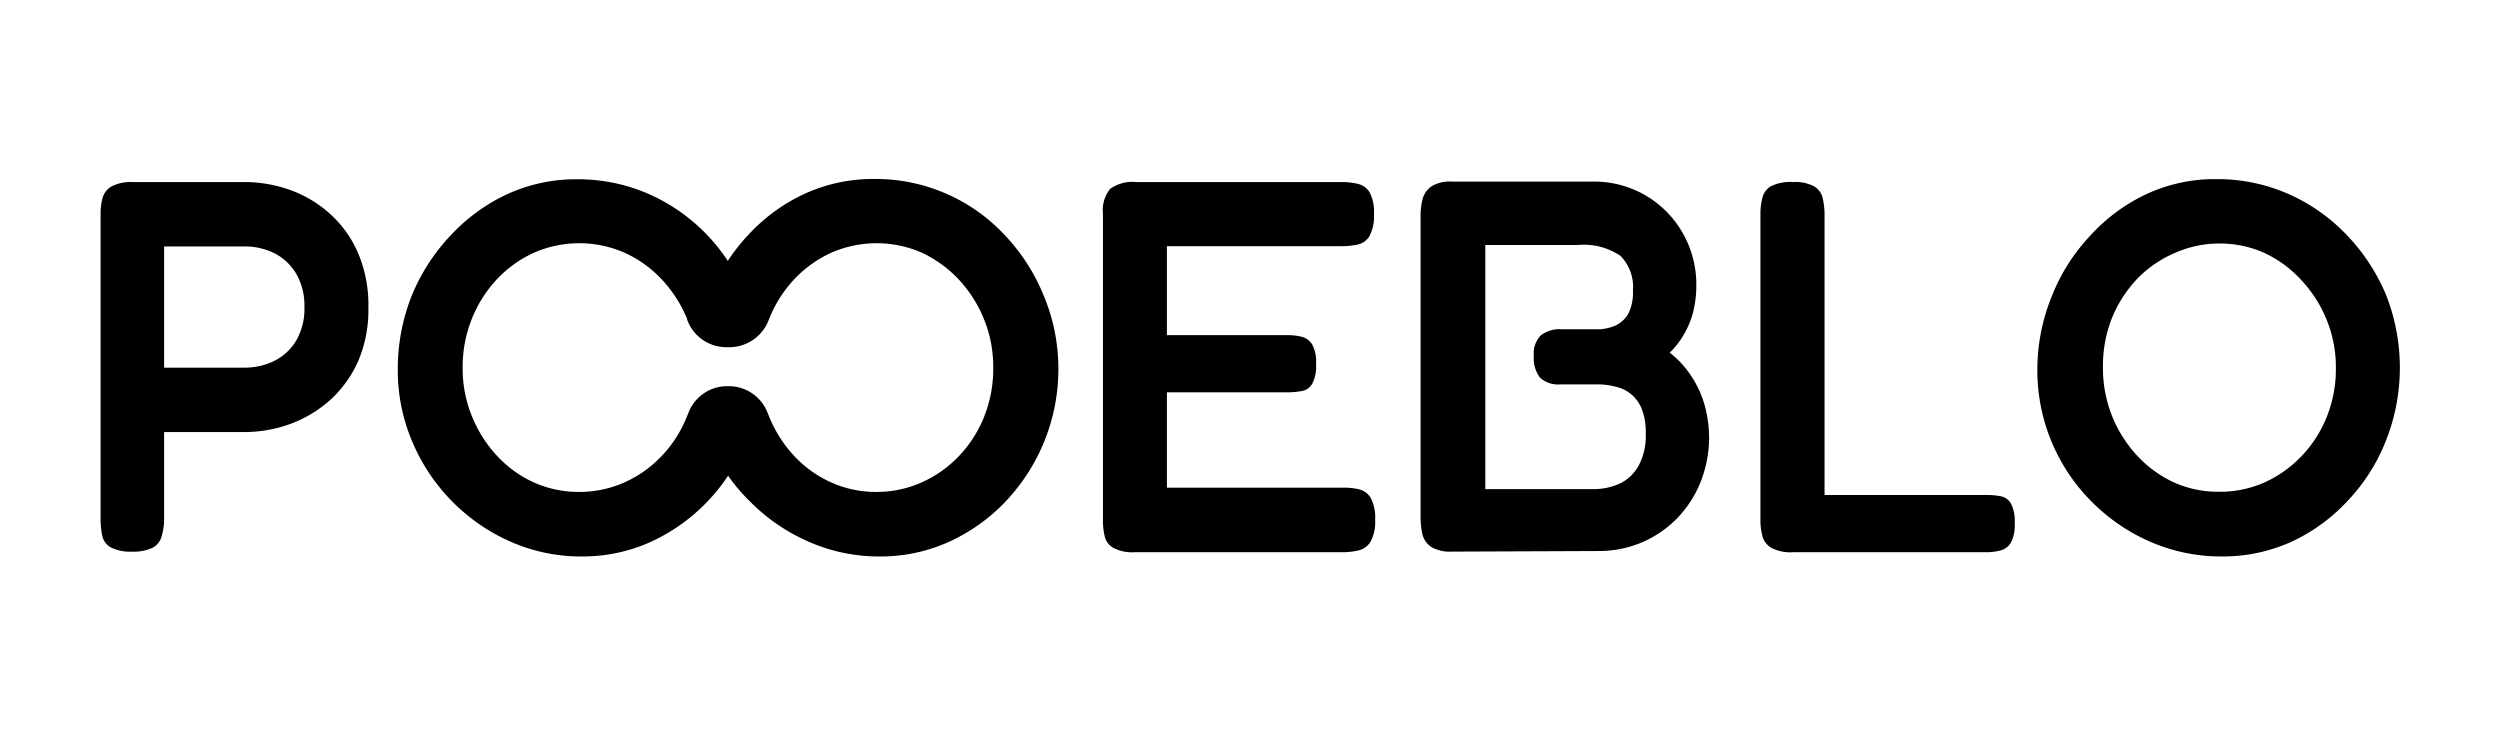 <svg id="Capa_1" data-name="Capa 1" xmlns="http://www.w3.org/2000/svg" viewBox="0 0 170 50"><path d="M9,37.51a2.9,2.9,0,0,1-1.47-.29,1.17,1.17,0,0,1-.58-.81,5.44,5.44,0,0,1-.11-1.09V14.54a4,4,0,0,1,.13-1.06,1.31,1.31,0,0,1,.59-.79A2.81,2.81,0,0,1,9,12.38h7.63a9.15,9.15,0,0,1,3.1.54,8.15,8.15,0,0,1,2.71,1.62,7.66,7.66,0,0,1,1.91,2.67,9,9,0,0,1,.7,3.7,8.82,8.82,0,0,1-.7,3.66,7.89,7.89,0,0,1-1.92,2.65,8.5,8.5,0,0,1-2.72,1.62,9.14,9.14,0,0,1-3.12.54H11.16v6A4.1,4.1,0,0,1,11,36.43a1.24,1.24,0,0,1-.57.79A2.93,2.93,0,0,1,9,37.51ZM11.16,25h5.47a4.55,4.55,0,0,0,2-.45,3.59,3.59,0,0,0,1.5-1.37,4.31,4.31,0,0,0,.57-2.32,4.34,4.34,0,0,0-.52-2.18,3.71,3.71,0,0,0-1.44-1.42,4.53,4.53,0,0,0-2.18-.5H11.16Z"/><path d="M70.93,20a13.11,13.11,0,0,0-2.67-4.08,12,12,0,0,0-8.82-3.75,11.16,11.16,0,0,0-4.71,1A12.12,12.12,0,0,0,50.86,16a12.79,12.79,0,0,0-1.37,1.74,12.45,12.45,0,0,0-5.38-4.55,12,12,0,0,0-4.87-1,11.21,11.21,0,0,0-4.72,1A12.34,12.34,0,0,0,30.65,16,13.28,13.28,0,0,0,28,20.1a13.47,13.47,0,0,0-.95,5.06,12.36,12.36,0,0,0,1,4.91,12.9,12.9,0,0,0,6.68,6.77,11.87,11.87,0,0,0,4.84,1,11.22,11.22,0,0,0,4.7-1,12.62,12.62,0,0,0,5.24-4.49A12.14,12.14,0,0,0,51,34.1a12.7,12.7,0,0,0,4,2.74,11.84,11.84,0,0,0,4.84,1,11.25,11.25,0,0,0,4.7-1,12.35,12.35,0,0,0,3.87-2.77,13.08,13.08,0,0,0,3.56-9A12.88,12.88,0,0,0,70.93,20Zm-4,8.32A8.41,8.41,0,0,1,65.22,31a8,8,0,0,1-2.54,1.8,7.48,7.48,0,0,1-3.09.65,7.36,7.36,0,0,1-3.08-.65A7.79,7.79,0,0,1,54,31a8.75,8.75,0,0,1-1.71-2.7,1.54,1.54,0,0,0-.08-.19,2.82,2.82,0,0,0-2.62-1.85h-.17a2.81,2.81,0,0,0-2.63,1.88l-.08.18A8.24,8.24,0,0,1,45,31a7.91,7.91,0,0,1-2.53,1.8,7.52,7.52,0,0,1-3.1.65,7.4,7.4,0,0,1-3.08-.65A7.79,7.79,0,0,1,33.8,31a8.75,8.75,0,0,1-1.71-2.7A8.58,8.58,0,0,1,31.46,25a8.77,8.77,0,0,1,.61-3.28A8.59,8.59,0,0,1,33.78,19a8,8,0,0,1,2.54-1.82,7.68,7.68,0,0,1,6.14,0A8,8,0,0,1,45,19a8.85,8.85,0,0,1,1.73,2.7l0,.05a2.84,2.84,0,0,0,2.64,1.86h.27a2.87,2.87,0,0,0,2.64-1.87v0A8.59,8.59,0,0,1,54,19a8,8,0,0,1,2.54-1.82,7.68,7.68,0,0,1,6.14,0A8.27,8.27,0,0,1,65.19,19a8.82,8.82,0,0,1,1.72,2.7,8.58,8.58,0,0,1,.63,3.3A8.75,8.75,0,0,1,66.93,28.31Z"/><path d="M77.16,37.55a2.72,2.72,0,0,1-1.48-.31,1.23,1.23,0,0,1-.57-.81A4.8,4.8,0,0,1,75,35.32V14.54a2.34,2.34,0,0,1,.48-1.69,2.62,2.62,0,0,1,1.79-.47h14a4.52,4.52,0,0,1,1.09.13,1.26,1.26,0,0,1,.78.58,2.88,2.88,0,0,1,.29,1.49,2.84,2.84,0,0,1-.31,1.48,1.24,1.24,0,0,1-.79.57,5.25,5.25,0,0,1-1.1.11H79.35v6.05h8.21a4,4,0,0,1,1,.12,1.22,1.22,0,0,1,.68.53,2.55,2.55,0,0,1,.25,1.33,2.57,2.57,0,0,1-.25,1.31,1,1,0,0,1-.72.51,5.74,5.74,0,0,1-1.08.09H79.35v6.48h12a4.55,4.55,0,0,1,1.09.12,1.26,1.26,0,0,1,.78.6,2.9,2.9,0,0,1,.29,1.47,2.81,2.81,0,0,1-.31,1.48,1.31,1.31,0,0,1-.79.59,4.61,4.61,0,0,1-1.1.13Z"/><path d="M98.72,37.51a2.52,2.52,0,0,1-1.4-.32,1.48,1.48,0,0,1-.6-.87,5.42,5.42,0,0,1-.12-1.18V14.69a4.69,4.69,0,0,1,.14-1.17,1.56,1.56,0,0,1,.6-.85,2.42,2.42,0,0,1,1.42-.32h9.5a6.91,6.91,0,0,1,6.19,3.54,7.06,7.06,0,0,1,.9,3.51,7.53,7.53,0,0,1-.19,1.71,5.85,5.85,0,0,1-.62,1.57,5.52,5.52,0,0,1-1,1.3A6.62,6.62,0,0,1,115,25.56a7.32,7.32,0,0,1,.92,2,8.72,8.72,0,0,1,.3,2.29,8.29,8.29,0,0,1-.61,3,7.66,7.66,0,0,1-1.6,2.43,7.48,7.48,0,0,1-2.4,1.62,7.57,7.57,0,0,1-2.95.57ZM101,33.26h7.31a4.24,4.24,0,0,0,1.86-.39,2.9,2.9,0,0,0,1.27-1.23,4.27,4.27,0,0,0,.47-2.16,4.31,4.31,0,0,0-.27-1.67,2.49,2.49,0,0,0-.72-1,2.52,2.52,0,0,0-1-.5,5.25,5.25,0,0,0-1.09-.17H106.1a1.84,1.84,0,0,1-1.37-.45,2.17,2.17,0,0,1-.43-1.5,1.75,1.75,0,0,1,.47-1.38,2.1,2.1,0,0,1,1.44-.42h1.62l1,0a3.25,3.25,0,0,0,1.06-.27,2,2,0,0,0,.83-.78,3.19,3.19,0,0,0,.32-1.58,3,3,0,0,0-.85-2.36,4.42,4.42,0,0,0-2.89-.74H101Z"/><path d="M121.94,37.55a2.79,2.79,0,0,1-1.51-.31,1.3,1.3,0,0,1-.59-.81,4.1,4.1,0,0,1-.13-1.08V14.58a4.36,4.36,0,0,1,.13-1.12,1.26,1.26,0,0,1,.57-.79,2.93,2.93,0,0,1,1.5-.29,2.79,2.79,0,0,1,1.45.29,1.28,1.28,0,0,1,.58.79,4.85,4.85,0,0,1,.13,1.12V33.66h11a4.78,4.78,0,0,1,1,.09,1,1,0,0,1,.68.5,2.63,2.63,0,0,1,.25,1.32,2.57,2.57,0,0,1-.25,1.31,1.13,1.13,0,0,1-.68.54,3.61,3.61,0,0,1-1,.13Z"/><path d="M151.07,37.84a12.09,12.09,0,0,1-4.85-1,12.82,12.82,0,0,1-4-2.74,12.61,12.61,0,0,1-3.68-8.95,13.24,13.24,0,0,1,1-5.05A12.88,12.88,0,0,1,142.16,16,12.12,12.12,0,0,1,146,13.18a11,11,0,0,1,4.71-1,12,12,0,0,1,4.88,1,12.33,12.33,0,0,1,3.94,2.75A13.27,13.27,0,0,1,162.23,20a13.49,13.49,0,0,1,0,10,12.69,12.69,0,0,1-2.63,4.1,12.15,12.15,0,0,1-3.87,2.78A11.33,11.33,0,0,1,151.07,37.84Zm-.18-4.4A7.47,7.47,0,0,0,154,32.8,8.14,8.14,0,0,0,156.52,31a8.3,8.3,0,0,0,1.71-2.68,8.71,8.71,0,0,0,.61-3.29,8.53,8.53,0,0,0-.63-3.29,8.67,8.67,0,0,0-1.73-2.7A7.88,7.88,0,0,0,154,17.21a7.32,7.32,0,0,0-3.07-.65,7.4,7.4,0,0,0-3.06.65A7.86,7.86,0,0,0,145.29,19a8.55,8.55,0,0,0-1.71,2.71A8.85,8.85,0,0,0,143,25a8.72,8.72,0,0,0,2.34,6,8,8,0,0,0,2.5,1.81A7.36,7.36,0,0,0,150.89,33.44Z"/></svg>